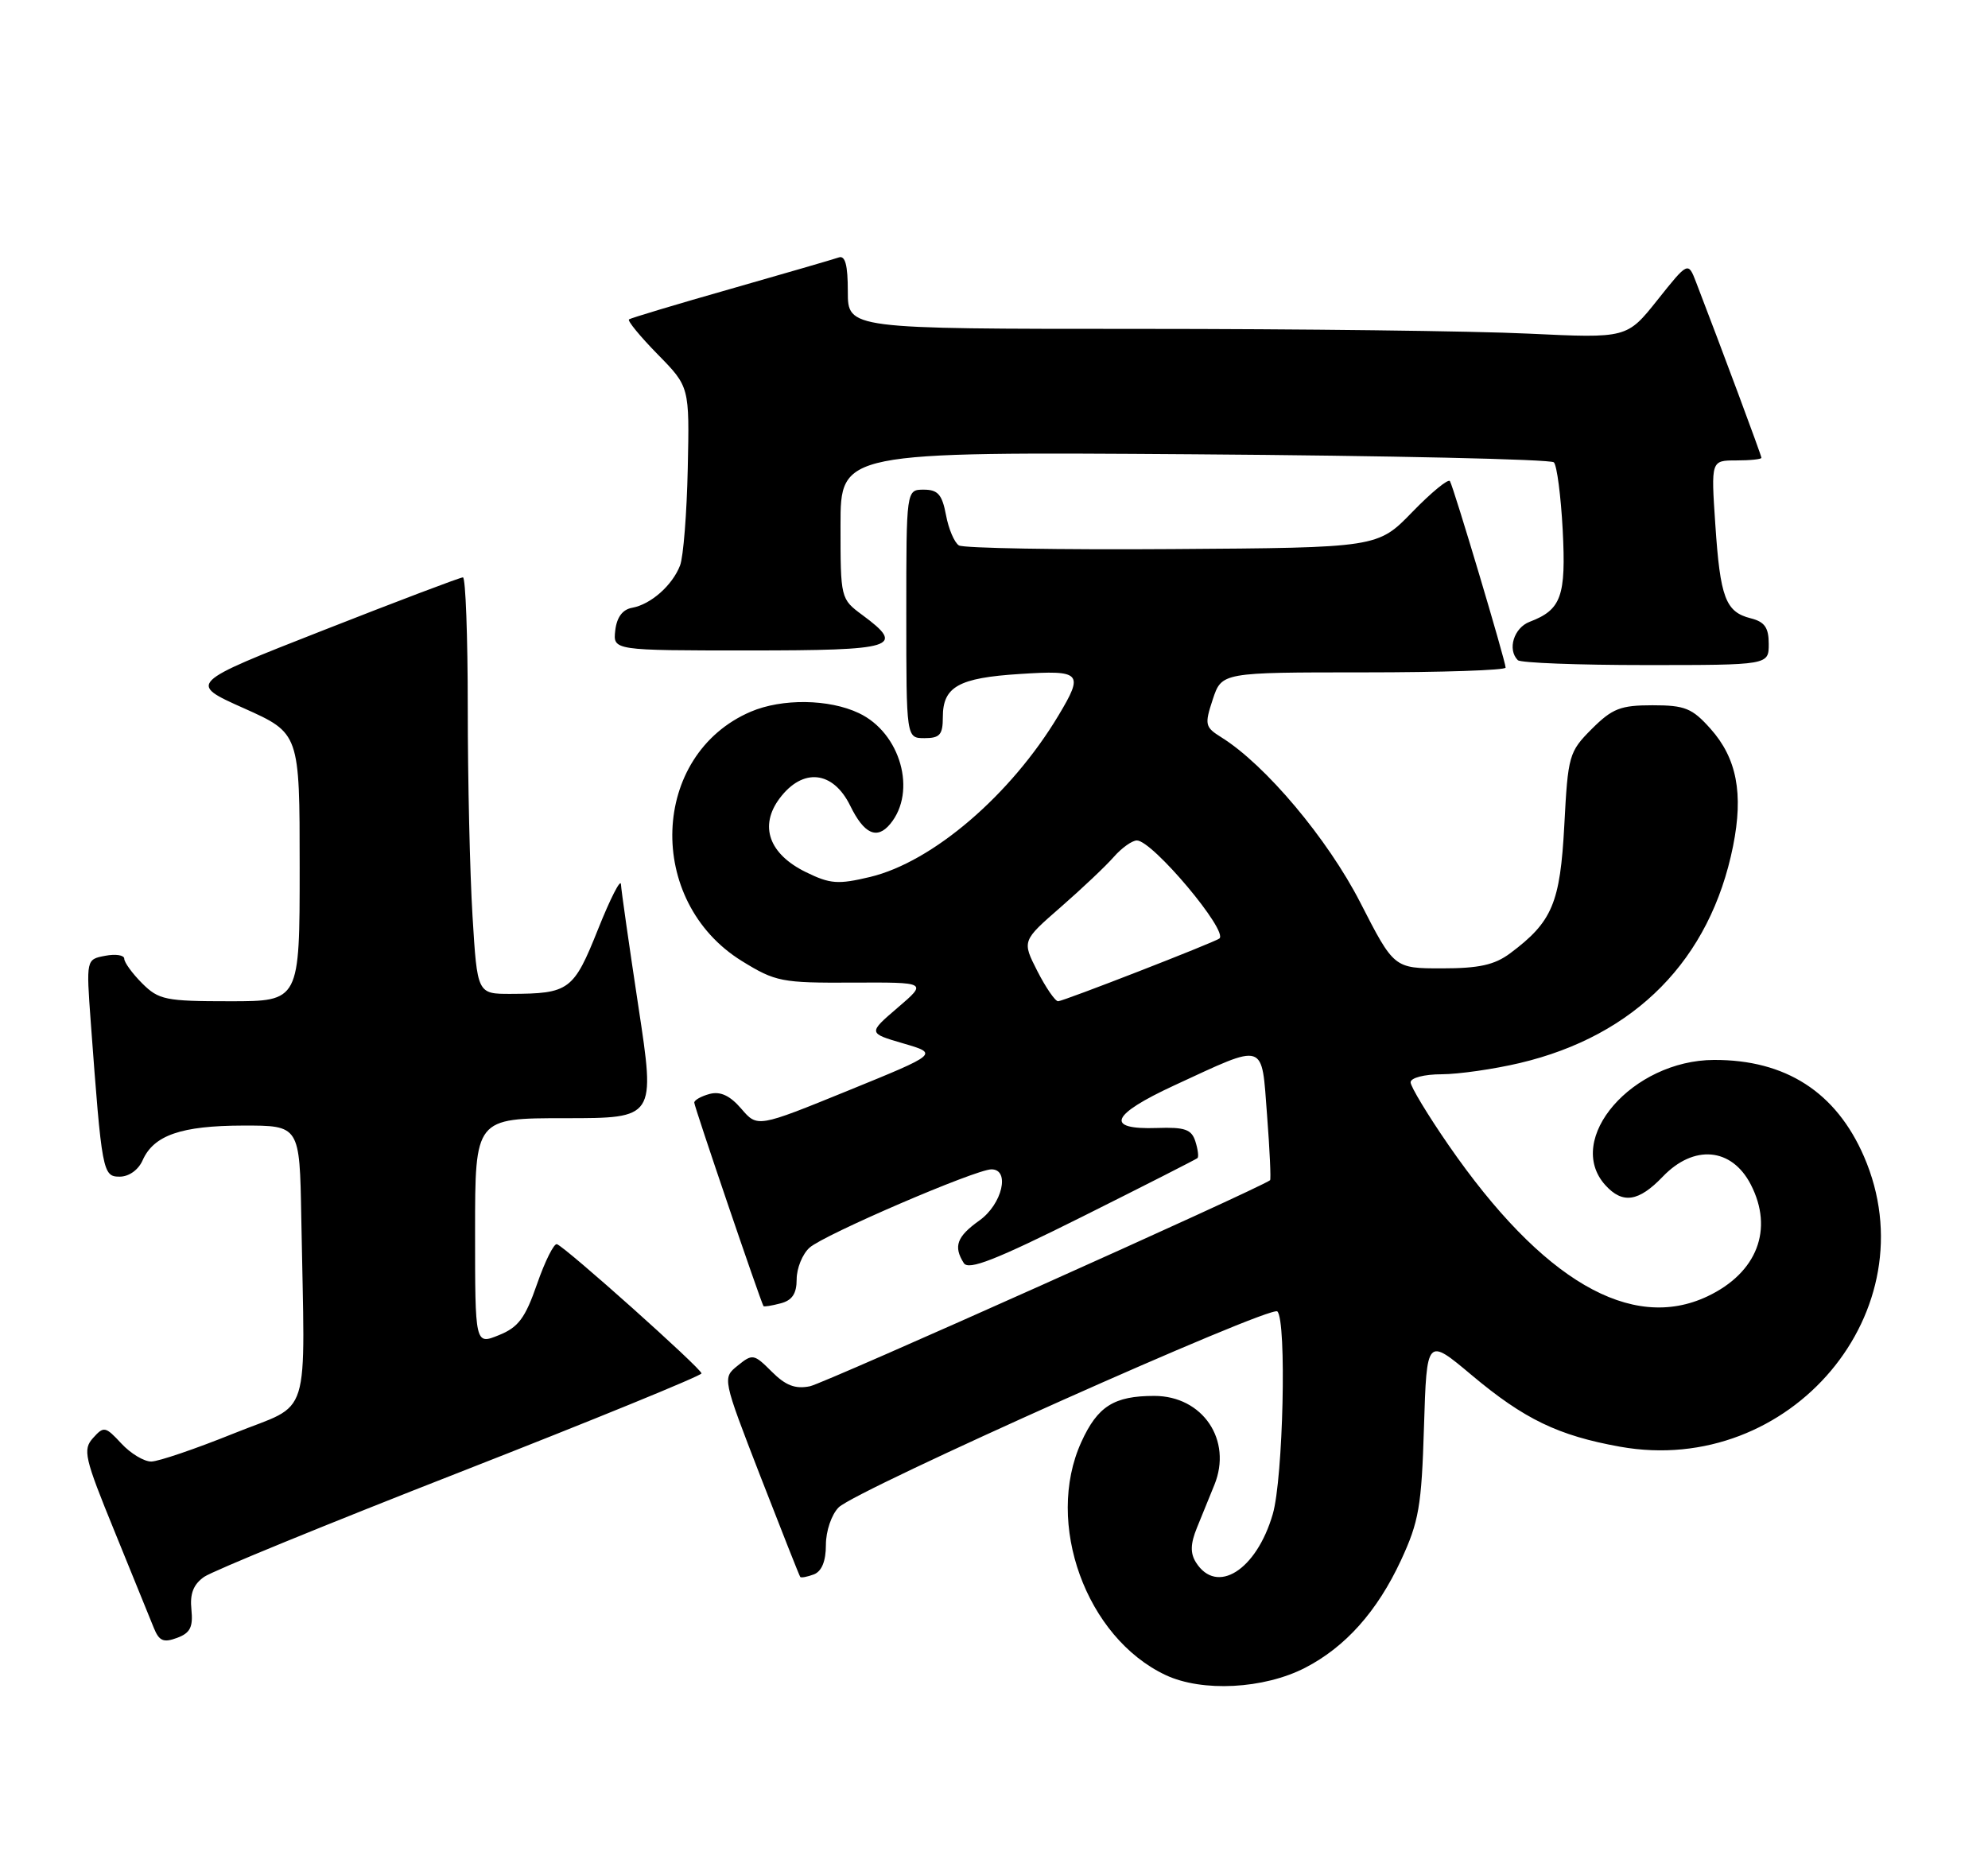 <?xml version="1.0" encoding="UTF-8" standalone="no"?>
<!DOCTYPE svg PUBLIC "-//W3C//DTD SVG 1.1//EN" "http://www.w3.org/Graphics/SVG/1.1/DTD/svg11.dtd" >
<svg xmlns="http://www.w3.org/2000/svg" xmlns:xlink="http://www.w3.org/1999/xlink" version="1.1" viewBox="0 0 272 256">
 <g >
 <path fill="currentColor"
d=" M 178.57 228.20 C 184.09 225.35 188.43 220.49 191.68 213.50 C 194.14 208.19 194.50 206.10 194.83 195.25 C 195.21 183.00 195.21 183.00 201.35 188.15 C 208.55 194.19 213.20 196.43 221.65 197.95 C 244.97 202.13 264.16 179.30 255.03 158.24 C 251.21 149.43 244.30 144.99 234.50 145.03 C 223.33 145.07 213.97 155.89 219.65 162.17 C 222.01 164.77 224.20 164.44 227.50 161.00 C 231.75 156.56 236.93 157.02 239.54 162.07 C 242.71 168.21 240.41 174.15 233.63 177.37 C 223.20 182.32 210.99 175.20 198.21 156.71 C 195.35 152.57 193.00 148.68 193.00 148.09 C 193.00 147.48 194.87 146.99 197.25 146.99 C 199.59 146.98 204.39 146.29 207.91 145.46 C 223.75 141.72 234.00 131.31 237.12 115.77 C 238.56 108.58 237.63 103.74 234.03 99.71 C 231.52 96.90 230.54 96.50 226.10 96.50 C 221.72 96.50 220.60 96.94 217.79 99.74 C 214.67 102.87 214.53 103.35 214.03 112.92 C 213.46 123.59 212.39 126.13 206.62 130.44 C 204.48 132.03 202.36 132.50 197.29 132.50 C 190.73 132.50 190.73 132.50 186.12 123.50 C 181.65 114.77 173.12 104.63 167.11 100.89 C 164.87 99.49 164.79 99.16 165.93 95.70 C 167.16 92.00 167.16 92.00 186.58 92.00 C 197.26 92.00 206.00 91.71 206.00 91.35 C 206.00 90.49 198.90 66.69 198.38 65.83 C 198.16 65.47 195.85 67.36 193.24 70.05 C 188.50 74.94 188.50 74.94 160.42 75.13 C 144.97 75.24 131.83 75.01 131.20 74.63 C 130.58 74.24 129.78 72.37 129.43 70.46 C 128.90 67.66 128.32 67.00 126.39 67.00 C 124.00 67.00 124.00 67.00 124.00 84.00 C 124.00 101.00 124.00 101.00 126.50 101.00 C 128.59 101.00 129.00 100.53 129.00 98.12 C 129.00 93.96 131.14 92.75 139.54 92.22 C 147.97 91.67 148.32 92.06 144.83 97.88 C 138.32 108.76 127.62 117.93 119.06 119.99 C 114.66 121.04 113.59 120.96 110.28 119.34 C 105.22 116.87 103.84 113.03 106.66 109.25 C 109.83 105.01 113.98 105.45 116.33 110.25 C 118.22 114.12 119.99 114.93 121.80 112.74 C 125.48 108.31 123.22 100.28 117.52 97.58 C 113.43 95.63 107.00 95.55 102.72 97.38 C 88.98 103.26 88.27 123.32 101.51 131.50 C 106.10 134.33 106.93 134.50 116.63 134.45 C 126.89 134.40 126.89 134.40 122.82 137.88 C 118.76 141.36 118.76 141.36 123.59 142.77 C 128.42 144.18 128.42 144.18 116.03 149.23 C 103.63 154.28 103.63 154.28 101.42 151.70 C 99.88 149.91 98.57 149.30 97.10 149.68 C 95.95 149.99 94.99 150.52 94.99 150.87 C 94.98 151.38 104.03 177.97 104.46 178.71 C 104.53 178.83 105.58 178.66 106.79 178.34 C 108.39 177.93 109.00 177.01 109.00 175.04 C 109.00 173.54 109.79 171.59 110.76 170.72 C 112.71 168.95 133.50 160.00 135.65 160.00 C 138.25 160.00 137.12 164.78 134.00 167.00 C 130.91 169.20 130.42 170.54 131.87 172.83 C 132.52 173.85 136.20 172.41 148.11 166.46 C 156.57 162.23 163.65 158.63 163.84 158.46 C 164.03 158.29 163.90 157.26 163.55 156.17 C 163.03 154.53 162.11 154.21 158.32 154.34 C 151.12 154.59 151.94 152.55 160.65 148.52 C 173.34 142.66 172.58 142.42 173.36 152.58 C 173.73 157.37 173.91 161.39 173.77 161.49 C 172.06 162.74 112.79 189.28 110.82 189.68 C 108.81 190.09 107.49 189.58 105.59 187.68 C 103.16 185.25 102.96 185.21 100.94 186.85 C 98.83 188.55 98.83 188.55 104.05 202.03 C 106.93 209.44 109.37 215.62 109.49 215.77 C 109.61 215.92 110.45 215.76 111.36 215.42 C 112.43 215.00 113.00 213.62 113.00 211.39 C 113.00 209.49 113.77 207.23 114.75 206.25 C 117.14 203.87 173.86 178.53 174.77 179.44 C 176.06 180.73 175.57 202.27 174.14 207.18 C 171.90 214.87 166.47 218.28 163.63 213.78 C 162.84 212.52 162.87 211.23 163.77 209.03 C 164.45 207.36 165.52 204.73 166.15 203.18 C 168.65 197.06 164.56 191.00 157.93 191.00 C 152.41 191.00 150.17 192.42 147.94 197.33 C 142.91 208.40 148.60 224.08 159.49 229.20 C 164.50 231.55 172.92 231.11 178.57 228.20 Z  M 26.19 220.24 C 25.96 218.07 26.46 216.79 27.93 215.76 C 29.07 214.96 44.84 208.50 62.98 201.41 C 81.12 194.31 95.97 188.24 95.98 187.92 C 96.00 187.28 77.40 170.66 76.20 170.24 C 75.80 170.10 74.57 172.55 73.48 175.69 C 71.86 180.36 70.92 181.62 68.25 182.69 C 65.00 184.01 65.00 184.01 65.00 168.50 C 65.00 153.00 65.00 153.00 77.33 153.00 C 89.67 153.00 89.67 153.00 87.35 137.75 C 86.08 129.36 85.00 121.83 84.96 121.00 C 84.92 120.17 83.50 122.95 81.82 127.16 C 78.48 135.52 77.88 135.96 69.90 135.99 C 65.30 136.00 65.30 136.00 64.65 125.34 C 64.29 119.48 64.00 106.66 64.00 96.84 C 64.00 87.03 63.70 79.00 63.34 79.00 C 62.97 79.00 54.36 82.26 44.21 86.25 C 25.73 93.50 25.73 93.50 33.37 96.91 C 41.00 100.33 41.00 100.33 41.00 118.66 C 41.00 137.00 41.00 137.00 31.45 137.00 C 22.65 137.00 21.72 136.81 19.45 134.55 C 18.10 133.20 17.00 131.68 17.00 131.18 C 17.00 130.69 15.83 130.50 14.39 130.78 C 11.79 131.27 11.79 131.27 12.42 139.89 C 13.94 160.41 14.05 161.00 16.38 161.00 C 17.64 161.00 18.93 160.08 19.51 158.77 C 21.03 155.33 24.79 154.03 33.25 154.01 C 41.00 154.00 41.00 154.00 41.22 166.50 C 41.72 195.13 42.76 191.78 32.00 196.13 C 26.77 198.24 21.69 199.97 20.70 199.98 C 19.71 199.99 17.87 198.88 16.60 197.51 C 14.42 195.16 14.20 195.12 12.73 196.76 C 11.30 198.35 11.55 199.44 15.66 209.50 C 18.12 215.55 20.54 221.50 21.04 222.73 C 21.77 224.54 22.36 224.80 24.22 224.11 C 26.02 223.45 26.43 222.64 26.19 220.24 Z  M 242.00 88.11 C 242.00 85.87 241.44 85.08 239.53 84.60 C 236.09 83.73 235.36 81.79 234.69 71.75 C 234.10 63.00 234.10 63.00 237.55 63.00 C 239.45 63.00 241.00 62.84 241.00 62.64 C 241.00 62.32 235.52 47.60 232.07 38.64 C 230.97 35.78 230.97 35.78 226.78 41.04 C 222.60 46.29 222.60 46.29 209.14 45.65 C 201.74 45.29 177.75 45.00 155.84 45.00 C 116.00 45.00 116.00 45.00 116.00 39.89 C 116.00 36.24 115.64 34.91 114.75 35.23 C 114.06 35.47 107.42 37.40 100.00 39.52 C 92.58 41.63 86.30 43.52 86.06 43.70 C 85.82 43.89 87.59 46.04 89.98 48.48 C 94.34 52.92 94.34 52.92 94.10 64.08 C 93.97 70.21 93.50 76.19 93.05 77.36 C 92.00 80.09 89.06 82.69 86.50 83.16 C 85.18 83.39 84.39 84.45 84.18 86.26 C 83.87 89.00 83.87 89.00 102.43 89.00 C 122.53 89.00 123.95 88.56 118.00 84.16 C 115.01 81.95 115.00 81.90 115.00 71.88 C 115.00 61.82 115.00 61.82 163.42 62.16 C 190.05 62.35 212.18 62.84 212.60 63.26 C 213.02 63.68 213.56 67.84 213.81 72.51 C 214.28 81.60 213.62 83.43 209.29 85.08 C 207.13 85.90 206.21 88.87 207.67 90.33 C 208.03 90.70 215.91 91.00 225.17 91.00 C 242.00 91.00 242.00 91.00 242.00 88.11 Z  M 141.93 132.87 C 139.83 128.74 139.83 128.74 145.13 124.12 C 148.04 121.58 151.31 118.49 152.39 117.25 C 153.48 116.01 154.90 115.00 155.55 115.00 C 157.68 115.00 168.13 127.44 166.83 128.42 C 166.10 128.97 145.45 137.01 144.77 137.00 C 144.37 137.00 143.09 135.14 141.93 132.87 Z "/>
</g>
</svg>